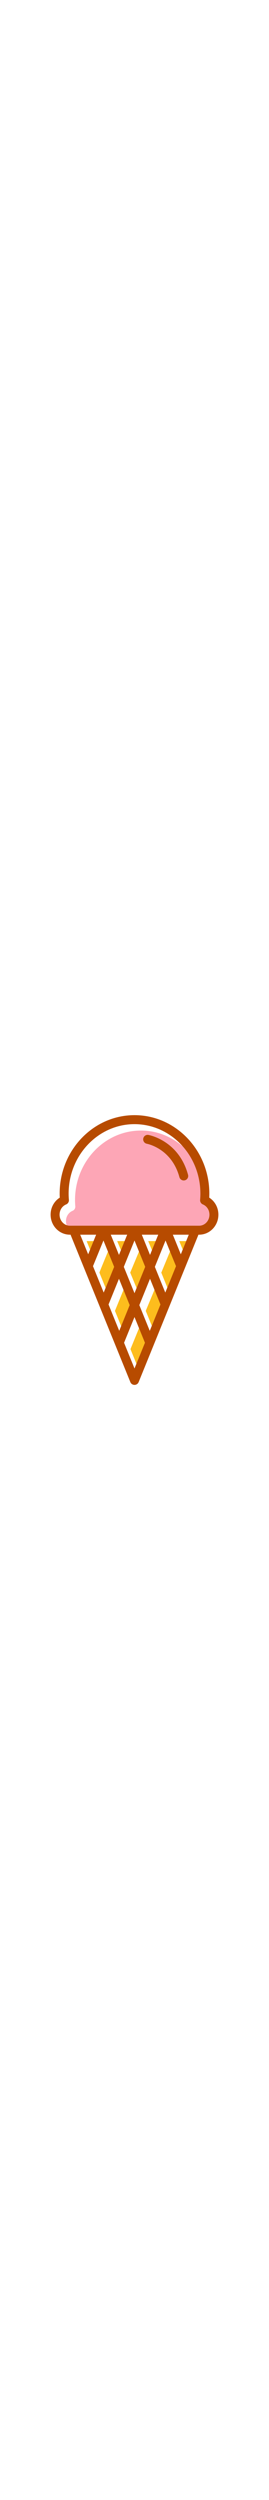 <svg width="32" id="Capa_1" style="enable-background:new 0 0 296.582 296.582" xmlns="http://www.w3.org/2000/svg" xml:space="preserve" viewBox="0 0 296.582 296.582" version="1.1" y="0px" x="0px" xmlns:xlink="http://www.w3.org/1999/xlink">
    <rect height="25.304" width="0" y="207.26" x="172.14" fill="none"/>
    <path d="m114.05 137.84c-0.358 0.879-11.423 28.018-11.524 28.198 0.103-0.182 0.201-0.367 0.282-0.566l11.24-27.63z" fill="none"/>
    <path d="m143.56 173.1l7.029 16.984c3.159-7.765 6.318-15.531 9.477-23.296-2.28-5.603-4.559-11.207-6.839-16.81-2.31 5.56-9.58 22.98-9.67 23.13z" fill="#FDBD1D"/>
    <path d="m167.53 148.45c1.351-3.322 2.703-6.644 4.054-9.966h-8.177l4.13 9.97z" fill="#FDBD1D"/>
    <path d="m167.37 231.63l9.535-23.439c-0.001-0.002-3.412-8.393-6.591-16.212-2.109 5.091-9.549 23.042-9.637 23.197l6.7 16.45z" fill="#FDBD1D"/>
    <path d="m178.08 172.53c-0.081 0.199-0.179 0.385-0.282 0.567l6.693 16.453 9.563-23.509c-0.056-0.1-3.501-8.534-6.61-16.155l-9.36 22.65z" fill="#FDBD1D"/>
    <path d="m65.763 110.92c-0.014-0.118-0.031-0.235-0.041-0.354 0.011 0.11 0.028 0.23 0.041 0.35z" fill="#FDBD1D"/>
    <path d="m66.572 114.17c-0.026-0.063-0.045-0.13-0.069-0.194 0.024 0.06 0.043 0.12 0.069 0.19z" fill="#FDBD1D"/>
    <path d="m148.29 9.88c0.644 0 1.285 0.01 1.925 0.027-0.64-0.018-1.28-0.027-1.93-0.027z" fill="#FDBD1D"/>
    <path d="m66.219 113.14c-0.036-0.12-0.067-0.242-0.1-0.363 0.033 0.12 0.064 0.24 0.1 0.36z" fill="#FDBD1D"/>
    <path d="m65.948 112.07c-0.027-0.13-0.053-0.261-0.076-0.392 0.023 0.13 0.049 0.26 0.076 0.39z" fill="#FDBD1D"/>
    <path d="m154.81 10.191c0.368 0.035 0.737 0.069 1.104 0.109-0.36-0.04-0.73-0.074-1.1-0.109z" fill="#FDBD1D"/>
    <path d="m152.87 10.036c0.386 0.026 0.771 0.05 1.155 0.081-0.38-0.031-0.76-0.056-1.15-0.081z" fill="#FDBD1D"/>
    <path d="m150.84 9.932c0.431 0.016 0.862 0.031 1.291 0.055-0.43-0.024-0.86-0.04-1.29-0.055z" fill="#FDBD1D"/>
    <path d="m67.75 116.4c-0.083-0.125-0.165-0.252-0.243-0.381 0.078 0.13 0.16 0.26 0.243 0.38z" fill="#FDBD1D"/>
    <path d="m70.104 119.02c-0.13-0.107-0.263-0.212-0.388-0.325 0.125 0.11 0.258 0.22 0.388 0.32z" fill="#FDBD1D"/>
    <path d="m70.931 119.64c-0.148-0.101-0.294-0.203-0.437-0.31 0.143 0.11 0.289 0.21 0.437 0.31z" fill="#FDBD1D"/>
    <path d="m71.791 120.18c-0.159-0.088-0.314-0.183-0.469-0.279 0.155 0.1 0.31 0.19 0.469 0.28z" fill="#FDBD1D"/>
    <path d="m72.692 120.63c-0.167-0.074-0.328-0.159-0.491-0.241 0.163 0.08 0.324 0.17 0.491 0.24z" fill="#FDBD1D"/>
    <path d="m69.043 118.04c-0.099-0.104-0.19-0.217-0.285-0.325 0.094 0.11 0.186 0.22 0.285 0.32z" fill="#FDBD1D"/>
    <path d="m67.183 115.46c-0.063-0.115-0.128-0.228-0.186-0.346 0.059 0.12 0.124 0.23 0.186 0.35z" fill="#FDBD1D"/>
    <path d="m156.71 10.396c0.36 0.044 0.72 0.088 1.079 0.137-0.36-0.049-0.72-0.093-1.08-0.137z" fill="#FDBD1D"/>
    <path d="m68.367 117.26c-0.096-0.121-0.187-0.246-0.279-0.37 0.093 0.13 0.183 0.25 0.279 0.37z" fill="#FDBD1D"/>
    <path d="m196.56 29.241c0.393 0.369 0.784 0.743 1.17 1.121-0.39-0.379-0.78-0.752-1.17-1.121z" fill="#FDBD1D"/>
    <path d="m177.97 16.552c3.38 1.598 6.623 3.46 9.705 5.56-3.09-2.1-6.33-3.962-9.71-5.56z" fill="#FDBD1D"/>
    <path d="m192.33 25.569c0.417 0.335 0.83 0.675 1.24 1.02-0.41-0.346-0.82-0.685-1.24-1.02z" fill="#FDBD1D"/>
    <path d="m193.78 26.761c0.406 0.344 0.809 0.693 1.207 1.045-0.41-0.352-0.81-0.701-1.21-1.045z" fill="#FDBD1D"/>
    <path d="m187.74 22.157c0.487 0.333 0.97 0.671 1.449 1.016-0.48-0.345-0.97-0.683-1.45-1.016z" fill="#FDBD1D"/>
    <path d="m189.32 23.271c0.454 0.328 0.906 0.662 1.352 1-0.44-0.339-0.9-0.672-1.35-1z" fill="#FDBD1D"/>
    <path d="m200.48 33.203c0.4 0.436 0.796 0.876 1.187 1.321-0.39-0.446-0.79-0.886-1.19-1.321z" fill="#FDBD1D"/>
    <path d="m158.59 10.651c0.354 0.053 0.709 0.107 1.061 0.165-0.35-0.058-0.7-0.111-1.06-0.165z" fill="#FDBD1D"/>
    <path d="m199.21 31.849c0.395 0.409 0.785 0.822 1.171 1.24-0.39-0.418-0.78-0.832-1.17-1.24z" fill="#FDBD1D"/>
    <path d="m195.18 27.984c0.399 0.356 0.795 0.716 1.186 1.081-0.39-0.365-0.79-0.725-1.19-1.081z" fill="#FDBD1D"/>
    <path d="m197.9 30.529c0.393 0.387 0.782 0.779 1.167 1.175-0.39-0.395-0.78-0.787-1.17-1.175z" fill="#FDBD1D"/>
    <path d="m223.66 98.137c-1.989-0.822-3.216-2.837-3.035-4.981 0.206-2.447 0.306-4.697 0.306-6.878 0-19.928-7.295-38.094-19.219-51.711-12.588-11.004-28.751-17.631-46.36-17.631-40.054 0-72.64 34.272-72.64 76.398 0 2.186 0.101 4.435 0.307 6.877 0.182 2.145-1.046 4.16-3.035 4.982-4.407 1.822-7.255 6.255-7.255 11.293 0 1.582 0.293 3.09 0.811 4.477-0.019-0.007-0.037-0.015-0.056-0.022 1.108 0.388 2.288 0.605 3.516 0.605h3.882c0.073-0.003 0.145-0.013 0.218-0.013h134.38c0.073 0 0.144 0.011 0.217 0.013h3.886c6.246 0 11.329-5.435 11.329-12.117-0.01-5.03-2.86-9.461-7.26-11.283zm-19.8-26.486c-0.433 0.118-0.868 0.174-1.297 0.174-2.175 0-4.167-1.447-4.764-3.647-8.465-31.186-34.804-36.512-35.921-36.723-2.673-0.506-4.444-3.08-3.948-5.755 0.495-2.675 3.049-4.45 5.728-3.963 1.364 0.248 33.534 6.486 43.676 43.854 0.71 2.632-0.85 5.345-3.48 6.06z" fill="#FDA6B6"/>
    <path d="m190.85 24.407c0.432 0.33 0.861 0.664 1.285 1.003-0.43-0.339-0.86-0.673-1.29-1.003z" fill="#FDBD1D"/>
    <path d="m167.68 12.649c0.364 0.106 0.726 0.216 1.087 0.328-0.36-0.112-0.72-0.222-1.09-0.328z" fill="#FDBD1D"/>
    <path d="m165.9 12.155c0.358 0.094 0.715 0.191 1.072 0.291-0.35-0.099-0.71-0.197-1.07-0.291z" fill="#FDBD1D"/>
    <path d="m164.1 11.708c0.355 0.083 0.709 0.168 1.062 0.257-0.35-0.089-0.7-0.174-1.06-0.257z" fill="#FDBD1D"/>
    <path d="m160.45 10.955c0.353 0.063 0.706 0.127 1.057 0.195-0.36-0.068-0.71-0.132-1.06-0.195z" fill="#FDBD1D"/>
    <path d="m162.28 11.308c0.353 0.073 0.706 0.147 1.058 0.225-0.35-0.078-0.7-0.152-1.06-0.225z" fill="#FDBD1D"/>
    <path d="m174.62 15.076c0.434 0.178 0.864 0.362 1.293 0.548-0.43-0.186-0.86-0.37-1.29-0.548z" fill="#FDBD1D"/>
    <path d="m176.3 15.793c0.484 0.214 0.965 0.434 1.444 0.659-0.47-0.225-0.95-0.446-1.44-0.659z" fill="#FDBD1D"/>
    <path d="m172.92 14.403c0.403 0.154 0.804 0.312 1.205 0.473-0.4-0.161-0.8-0.32-1.2-0.473z" fill="#FDBD1D"/>
    <path d="m171.19 13.773c0.385 0.135 0.768 0.275 1.15 0.416-0.38-0.141-0.76-0.281-1.15-0.416z" fill="#FDBD1D"/>
    <path d="m169.45 13.188c0.372 0.12 0.743 0.244 1.113 0.369-0.37-0.125-0.74-0.249-1.11-0.369z" fill="#FDBD1D"/>
    <polygon points="201.45 147.85 205.26 138.48 197.64 138.48" fill="#FDBD1D"/>
    <polygon points="190.58 131.43 199.36 153 199.36 153" fill="#FDBD1D"/>
    <polygon points="99.313 147.85 103.13 138.48 95.501 138.48" fill="#FDBD1D"/>
    <path d="m119.68 208.15c-0.005 0.011-0.009 0.021-0.013 0.032l11.782 28.96c0.004-0.01 0.009-0.021 0.013-0.032l-11.78-28.96z" fill="#FDBD1D"/>
    <path d="m126.73 215.17l6.831 16.79c3.133-7.701 6.266-15.402 9.399-23.104l-6.804-16.726c-0.01 0-9.33 22.86-9.43 23.04z" fill="#FDBD1D"/>
    <path d="m131.19 179.93l-0.014-0.034c-3.788 9.313-7.576 18.626-11.365 27.938 0.048-0.094 0.101-0.184 0.142-0.284l11.23-27.63z" fill="#FDBD1D"/>
    <path d="m143.84 257.25l6.555 16.112 9.399-23.104-6.528-16.048c-0.31 0.74-9.33 22.86-9.43 23.04z" fill="#FDBD1D"/>
    <path d="m148.29 221.97c-0.053 0.13-0.105 0.259-0.158 0.389 0.088-0.182 0.146-0.304 0.171-0.356l-0.01-0.03z" fill="#FDBD1D"/>
    <path d="m133.33 148.38c1.342-3.3 2.685-6.6 4.027-9.9h-8.174l4.14 9.9z" fill="#FDBD1D"/>
    <path d="m114.06 137.82l4.963 12.203s-8.134 19.437-9.439 23.074l6.845 16.827c-0.697 1.715-1.395 3.43-2.092 5.145 3.835-9.428 7.669-18.856 11.505-28.284l-11.78-28.96z" fill="#FDBD1D"/>
    <path d="m163.66 21.736c-2.679-0.487-5.233 1.287-5.728 3.963-0.496 2.675 1.275 5.249 3.948 5.755 1.117 0.212 27.456 5.537 35.921 36.723 0.597 2.2 2.589 3.647 4.764 3.647 0.429 0 0.864-0.056 1.297-0.174 2.633-0.715 4.188-3.428 3.473-6.061-10.14-37.367-42.31-43.605-43.67-43.853z" fill="#B74B00"/>
    <path d="m230.69 90.696c0.078-1.513 0.116-2.976 0.116-4.419 0-47.573-37.02-86.277-82.52-86.277-45.501 0-82.52 38.704-82.52 86.278 0 1.444 0.039 2.908 0.117 4.419-6.232 3.95-10.1 10.96-10.1 18.732 0 12.129 9.514 21.996 21.208 21.996h0.781l65.937 162.08c0.757 1.861 2.566 3.078 4.575 3.078s3.818-1.217 4.575-3.078l65.94-162.08h0.784c11.695 0 21.208-9.867 21.208-21.996 0-7.77-3.87-14.784-10.1-18.734zm-142.25 40.734h17.553l-2.871 7.057-3.813 9.37-2.093 5.145-8.78-21.57zm14.086 34.61c0.101-0.179 11.166-27.319 11.524-28.198 0.006-0.015 0.01-0.023 0.01-0.023l11.782 28.965c-3.835 9.428-7.669 18.857-11.505 28.284l-11.81-29.02zm47.87 107.32l-2.105 5.175-11.507-28.284c3.783-9.297 7.565-18.595 11.347-27.891 0.053-0.13 0.105-0.259 0.158-0.389l0.013 0.033 4.965 12.204 6.528 16.048-9.41 23.1zm34.09-83.81l-2.245 5.518-1.113-2.737c-3.464-8.516-6.928-17.032-10.392-25.547 3.927-9.655 7.856-19.309 11.782-28.964 0 0 2.345 5.754 4.921 12.065 3.11 7.621 6.555 16.055 6.61 16.155l-9.56 23.51zm-12.9-51.07c-1.351 3.322-2.703 6.644-4.054 9.966-0.709 1.743-1.418 3.487-2.127 5.23-3.017-7.417-6.035-14.835-9.053-22.253h18.105c-0.96 2.35-1.92 4.7-2.87 7.05zm-11.52 28.31c-3.159 7.765-6.318 15.531-9.477 23.296-0.768 1.889-1.537 3.778-2.305 5.667l-11.781-28.964c3.927-9.654 7.854-19.308 11.78-28.962 1.648 4.051 3.296 8.102 4.944 12.153 2.29 5.59 4.57 11.19 6.85 16.8zm-22.71-28.31c-1.342 3.3-2.684 6.6-4.027 9.9l-2.154 5.295-9.051-22.251h18.101c-0.96 2.35-1.92 4.7-2.87 7.05zm-17.69 69.7c0.005-0.011 0.009-0.022 0.013-0.032 0.042-0.104 0.085-0.209 0.127-0.314 3.789-9.312 7.577-18.625 11.365-27.938l0.014 0.034 4.964 12.203 6.804 16.726c-3.133 7.701-6.266 15.402-9.399 23.104-0.698 1.715-1.395 3.43-2.093 5.146-0.004 0.011-0.009 0.021-0.013 0.032l-11.78-28.96zm45.73-28.28c0.865 2.126 2.839 6.981 4.912 12.079 3.179 7.818 6.59 16.209 6.591 16.212l-9.535 23.439-2.245 5.518-11.505-28.285m36.96-77.43h17.55l-2.871 7.057-3.811 9.37-2.092 5.144-0.001 0.002-8.78-21.57zm29-9.88h-3.886c-0.073-0.003-0.144-0.013-0.217-0.013h-134.37c-0.073 0-0.145 0.011-0.218 0.013h-3.882c-1.228 0-2.408-0.217-3.516-0.605-0.267-0.093-0.53-0.195-0.788-0.309-0.167-0.074-0.328-0.159-0.491-0.241-0.138-0.069-0.276-0.137-0.41-0.212-0.159-0.089-0.314-0.183-0.469-0.279-0.132-0.083-0.263-0.167-0.392-0.255-0.148-0.101-0.294-0.202-0.437-0.31-0.133-0.1-0.261-0.206-0.39-0.312-0.13-0.107-0.263-0.212-0.388-0.325-0.232-0.209-0.457-0.427-0.673-0.654-0.099-0.104-0.19-0.217-0.285-0.325-0.133-0.151-0.265-0.301-0.39-0.459-0.096-0.121-0.187-0.246-0.279-0.37-0.116-0.159-0.23-0.32-0.339-0.485-0.083-0.125-0.165-0.252-0.243-0.381-0.113-0.185-0.22-0.376-0.323-0.568-0.062-0.115-0.128-0.228-0.186-0.346-0.153-0.307-0.297-0.621-0.426-0.943-0.026-0.063-0.045-0.13-0.069-0.194-0.103-0.271-0.199-0.546-0.284-0.827-0.036-0.12-0.067-0.242-0.1-0.363-0.063-0.234-0.121-0.471-0.171-0.711-0.027-0.13-0.053-0.261-0.076-0.392-0.044-0.251-0.079-0.504-0.108-0.76-0.014-0.118-0.031-0.235-0.041-0.354-0.033-0.374-0.054-0.752-0.054-1.134 0-5.038 2.848-9.471 7.255-11.293 1.989-0.823 3.216-2.838 3.034-4.983-0.207-2.441-0.307-4.69-0.307-6.876 0-42.126 32.586-76.398 72.64-76.398 0.644 0 1.285 0.01 1.925 0.027 0.208 0.006 0.413 0.018 0.62 0.025 0.431 0.016 0.862 0.031 1.291 0.055 0.25 0.014 0.497 0.033 0.745 0.05 0.386 0.026 0.771 0.05 1.155 0.081 0.263 0.022 0.524 0.049 0.785 0.074 0.368 0.035 0.737 0.069 1.104 0.109 0.266 0.03 0.531 0.064 0.796 0.096 0.36 0.044 0.72 0.088 1.079 0.137 0.267 0.037 0.534 0.078 0.801 0.118 0.354 0.053 0.709 0.107 1.061 0.165 0.265 0.044 0.529 0.092 0.793 0.138 0.353 0.063 0.706 0.127 1.057 0.195 0.261 0.05 0.52 0.104 0.779 0.157 0.353 0.073 0.706 0.147 1.058 0.225 0.254 0.057 0.508 0.116 0.761 0.175 0.355 0.083 0.709 0.168 1.062 0.257 0.247 0.062 0.493 0.125 0.738 0.19 0.358 0.094 0.715 0.191 1.072 0.291 0.237 0.067 0.474 0.134 0.711 0.203 0.364 0.106 0.726 0.216 1.087 0.328 0.226 0.07 0.451 0.14 0.676 0.212 0.372 0.12 0.743 0.244 1.113 0.369 0.21 0.072 0.421 0.142 0.631 0.216 0.385 0.135 0.768 0.275 1.15 0.416 0.192 0.071 0.384 0.141 0.575 0.214 0.403 0.154 0.804 0.312 1.205 0.473 0.166 0.067 0.333 0.132 0.499 0.2 0.434 0.178 0.864 0.362 1.293 0.548 0.131 0.057 0.262 0.111 0.392 0.168 0.484 0.214 0.965 0.434 1.444 0.659 0.073 0.034 0.147 0.067 0.219 0.101 3.38 1.598 6.622 3.46 9.705 5.56 0.022 0.015 0.043 0.03 0.064 0.045 0.487 0.333 0.97 0.671 1.449 1.016 0.045 0.032 0.09 0.065 0.134 0.098 0.454 0.328 0.906 0.662 1.352 1 0.059 0.045 0.118 0.091 0.178 0.136 0.432 0.33 0.861 0.664 1.285 1.003 0.066 0.053 0.131 0.106 0.196 0.159 0.417 0.335 0.83 0.675 1.24 1.02 0.068 0.057 0.136 0.115 0.204 0.173 0.406 0.344 0.809 0.693 1.207 1.045 0.067 0.059 0.133 0.119 0.2 0.177 0.399 0.356 0.795 0.716 1.186 1.081 0.063 0.059 0.126 0.117 0.189 0.176 0.393 0.369 0.784 0.743 1.17 1.121 0.057 0.056 0.114 0.111 0.171 0.167 0.393 0.387 0.782 0.779 1.167 1.175 0.046 0.048 0.093 0.096 0.14 0.144 0.395 0.409 0.785 0.822 1.171 1.24 0.035 0.038 0.071 0.076 0.105 0.114 0.4 0.436 0.796 0.876 1.187 1.321 0.013 0.015 0.026 0.029 0.039 0.044 11.924 13.616 19.219 31.783 19.219 51.711 0 2.182-0.1 4.431-0.306 6.878-0.181 2.144 1.046 4.158 3.035 4.981 4.409 1.822 7.257 6.255 7.257 11.293-0.01 6.67-5.09 12.11-11.34 12.11z" fill="#B74B00"/>
</svg>
